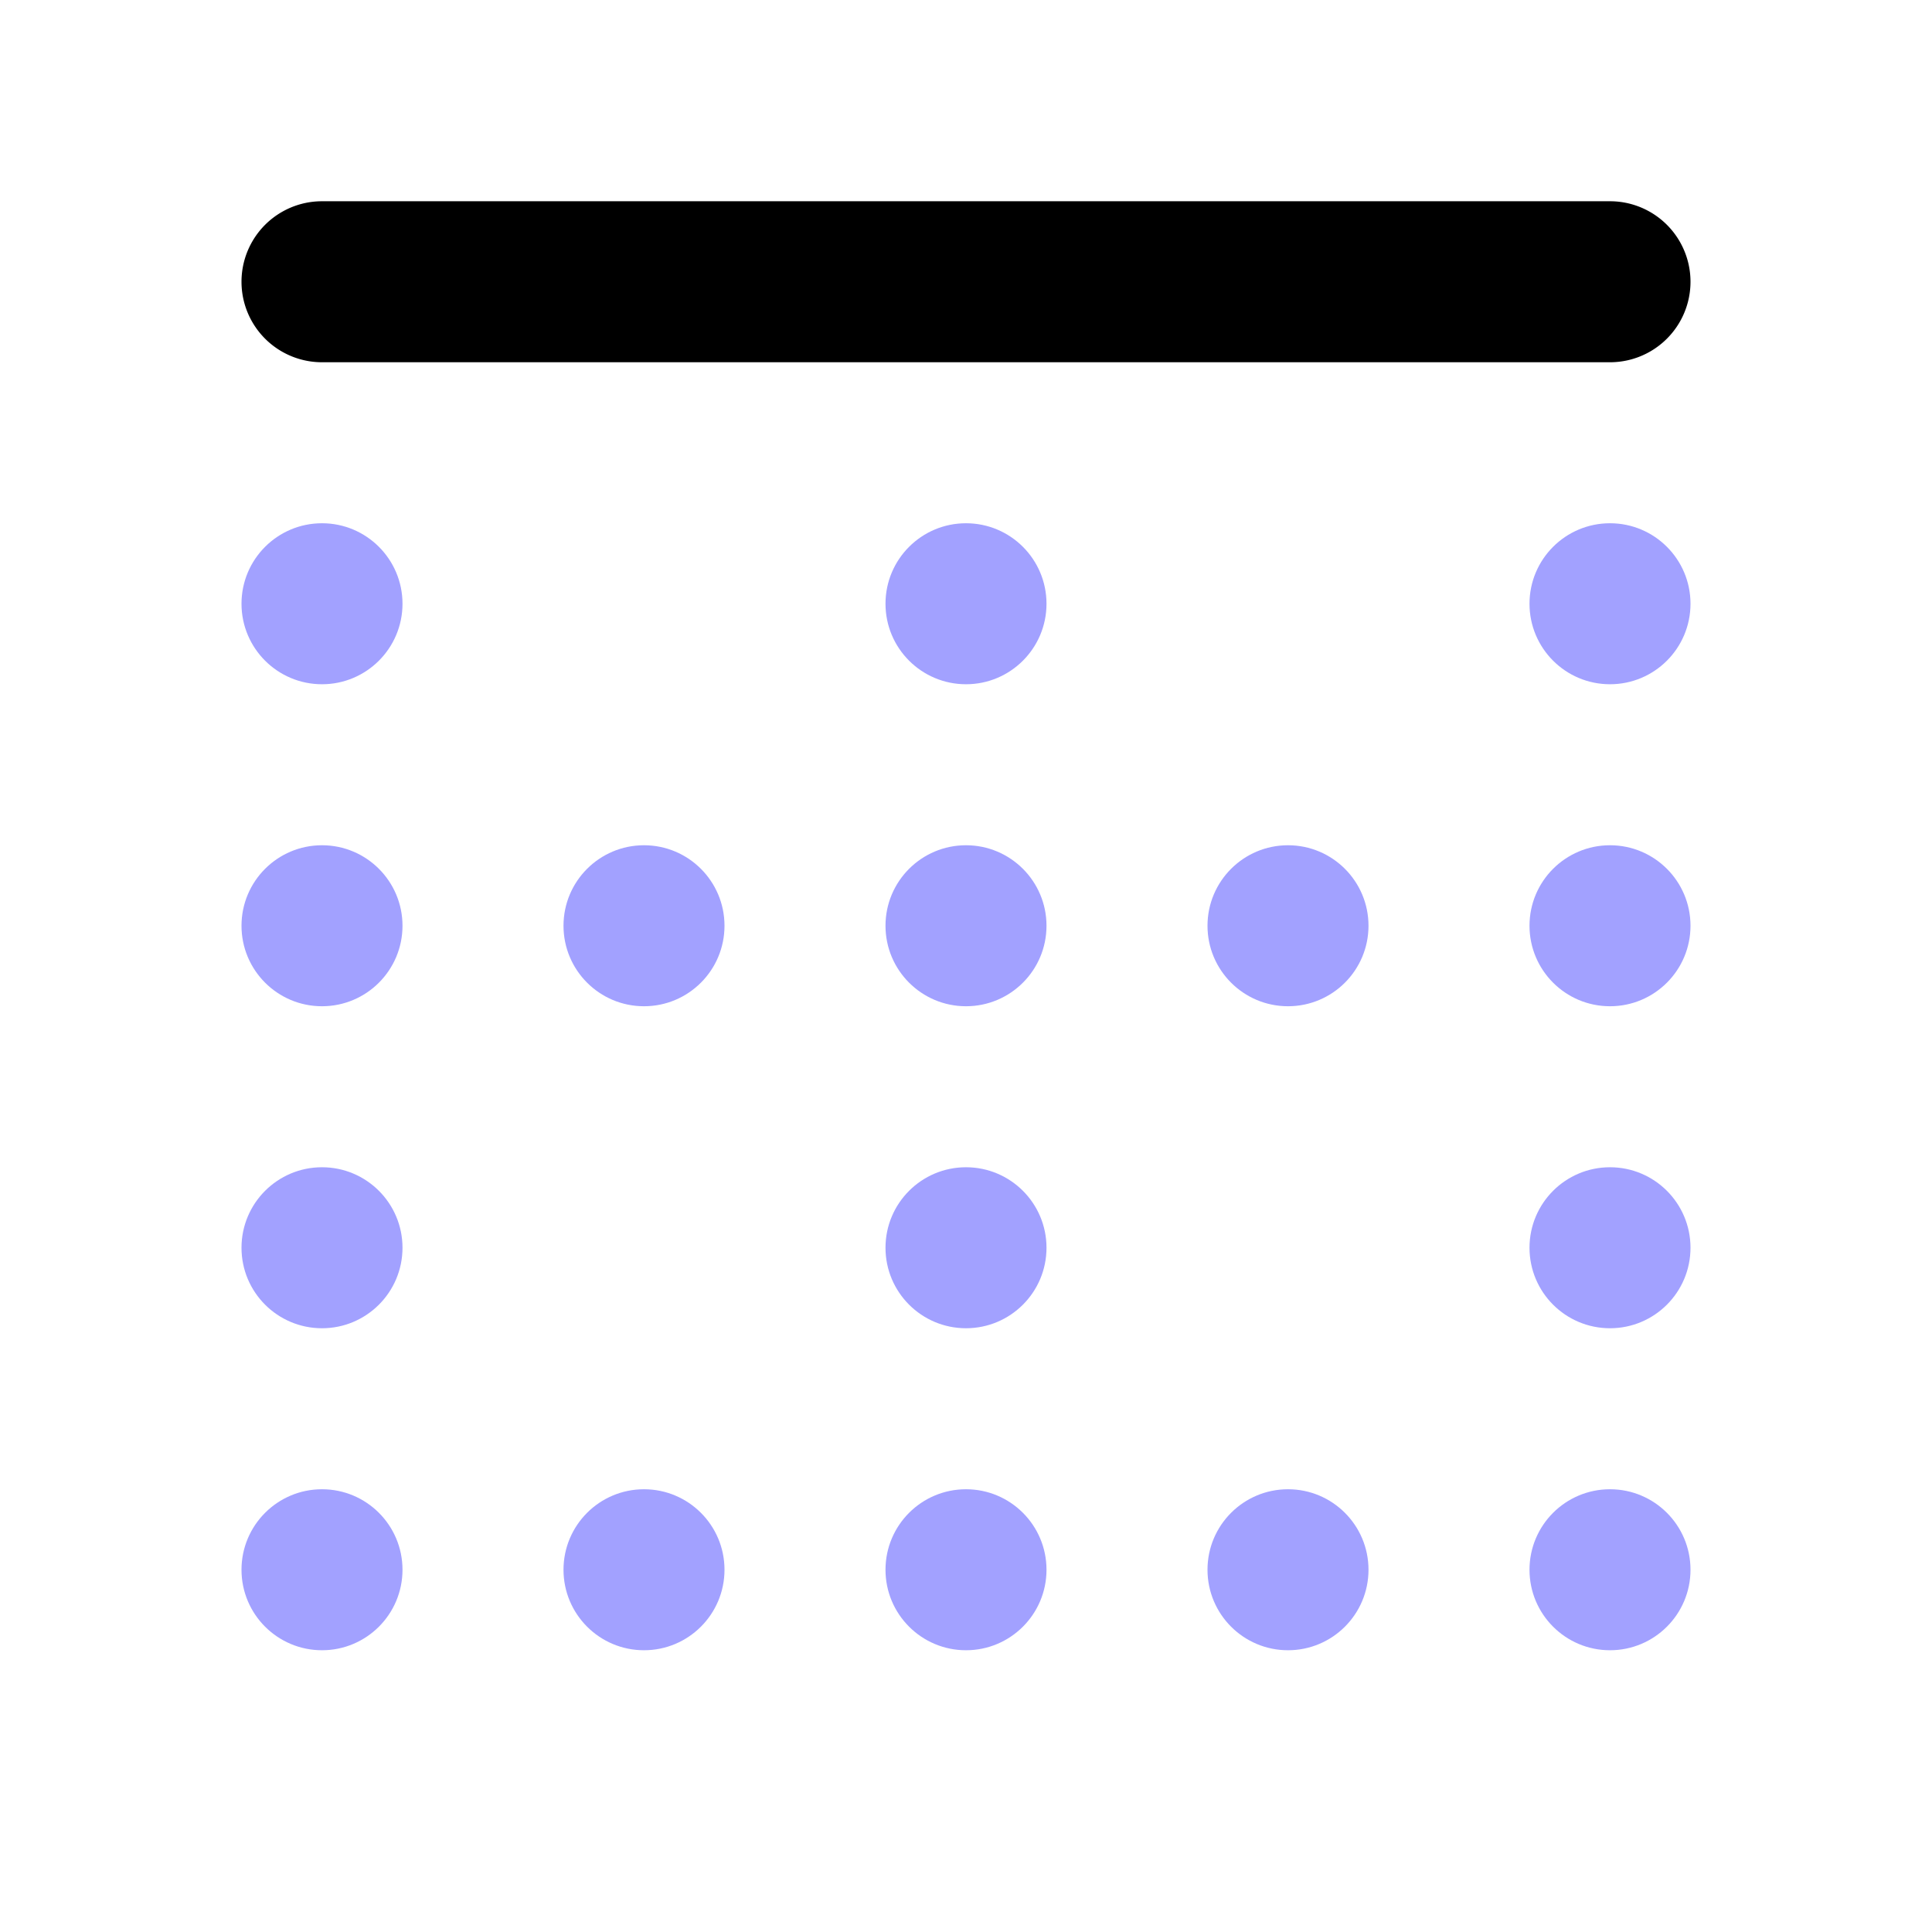 <svg xmlns="http://www.w3.org/2000/svg" viewBox="0 0 24 24"><path d="M20,4.5H4a1,1,0,0,1,0-2H20a1,1,0,0,1,0,2Z"/><circle cx="12" cy="7.5" r="1" fill="#a2a1ff"/><circle cx="12" cy="11.5" r="1" fill="#a2a1ff"/><circle cx="12" cy="15.5" r="1" fill="#a2a1ff"/><circle cx="12" cy="19.5" r="1" fill="#a2a1ff"/><circle cx="20" cy="7.5" r="1" fill="#a2a1ff"/><circle cx="20" cy="11.5" r="1" fill="#a2a1ff"/><circle cx="20" cy="15.5" r="1" fill="#a2a1ff"/><circle cx="20" cy="19.5" r="1" fill="#a2a1ff"/><circle cx="16" cy="19.5" r="1" fill="#a2a1ff"/><circle cx="8" cy="19.5" r="1" fill="#a2a1ff"/><circle cx="16" cy="11.5" r="1" fill="#a2a1ff"/><circle cx="8" cy="11.5" r="1" fill="#a2a1ff"/><circle cx="4" cy="7.5" r="1" fill="#a2a1ff"/><circle cx="4" cy="11.5" r="1" fill="#a2a1ff"/><circle cx="4" cy="15.5" r="1" fill="#a2a1ff"/><circle cx="4" cy="19.5" r="1" fill="#a2a1ff"/></svg>